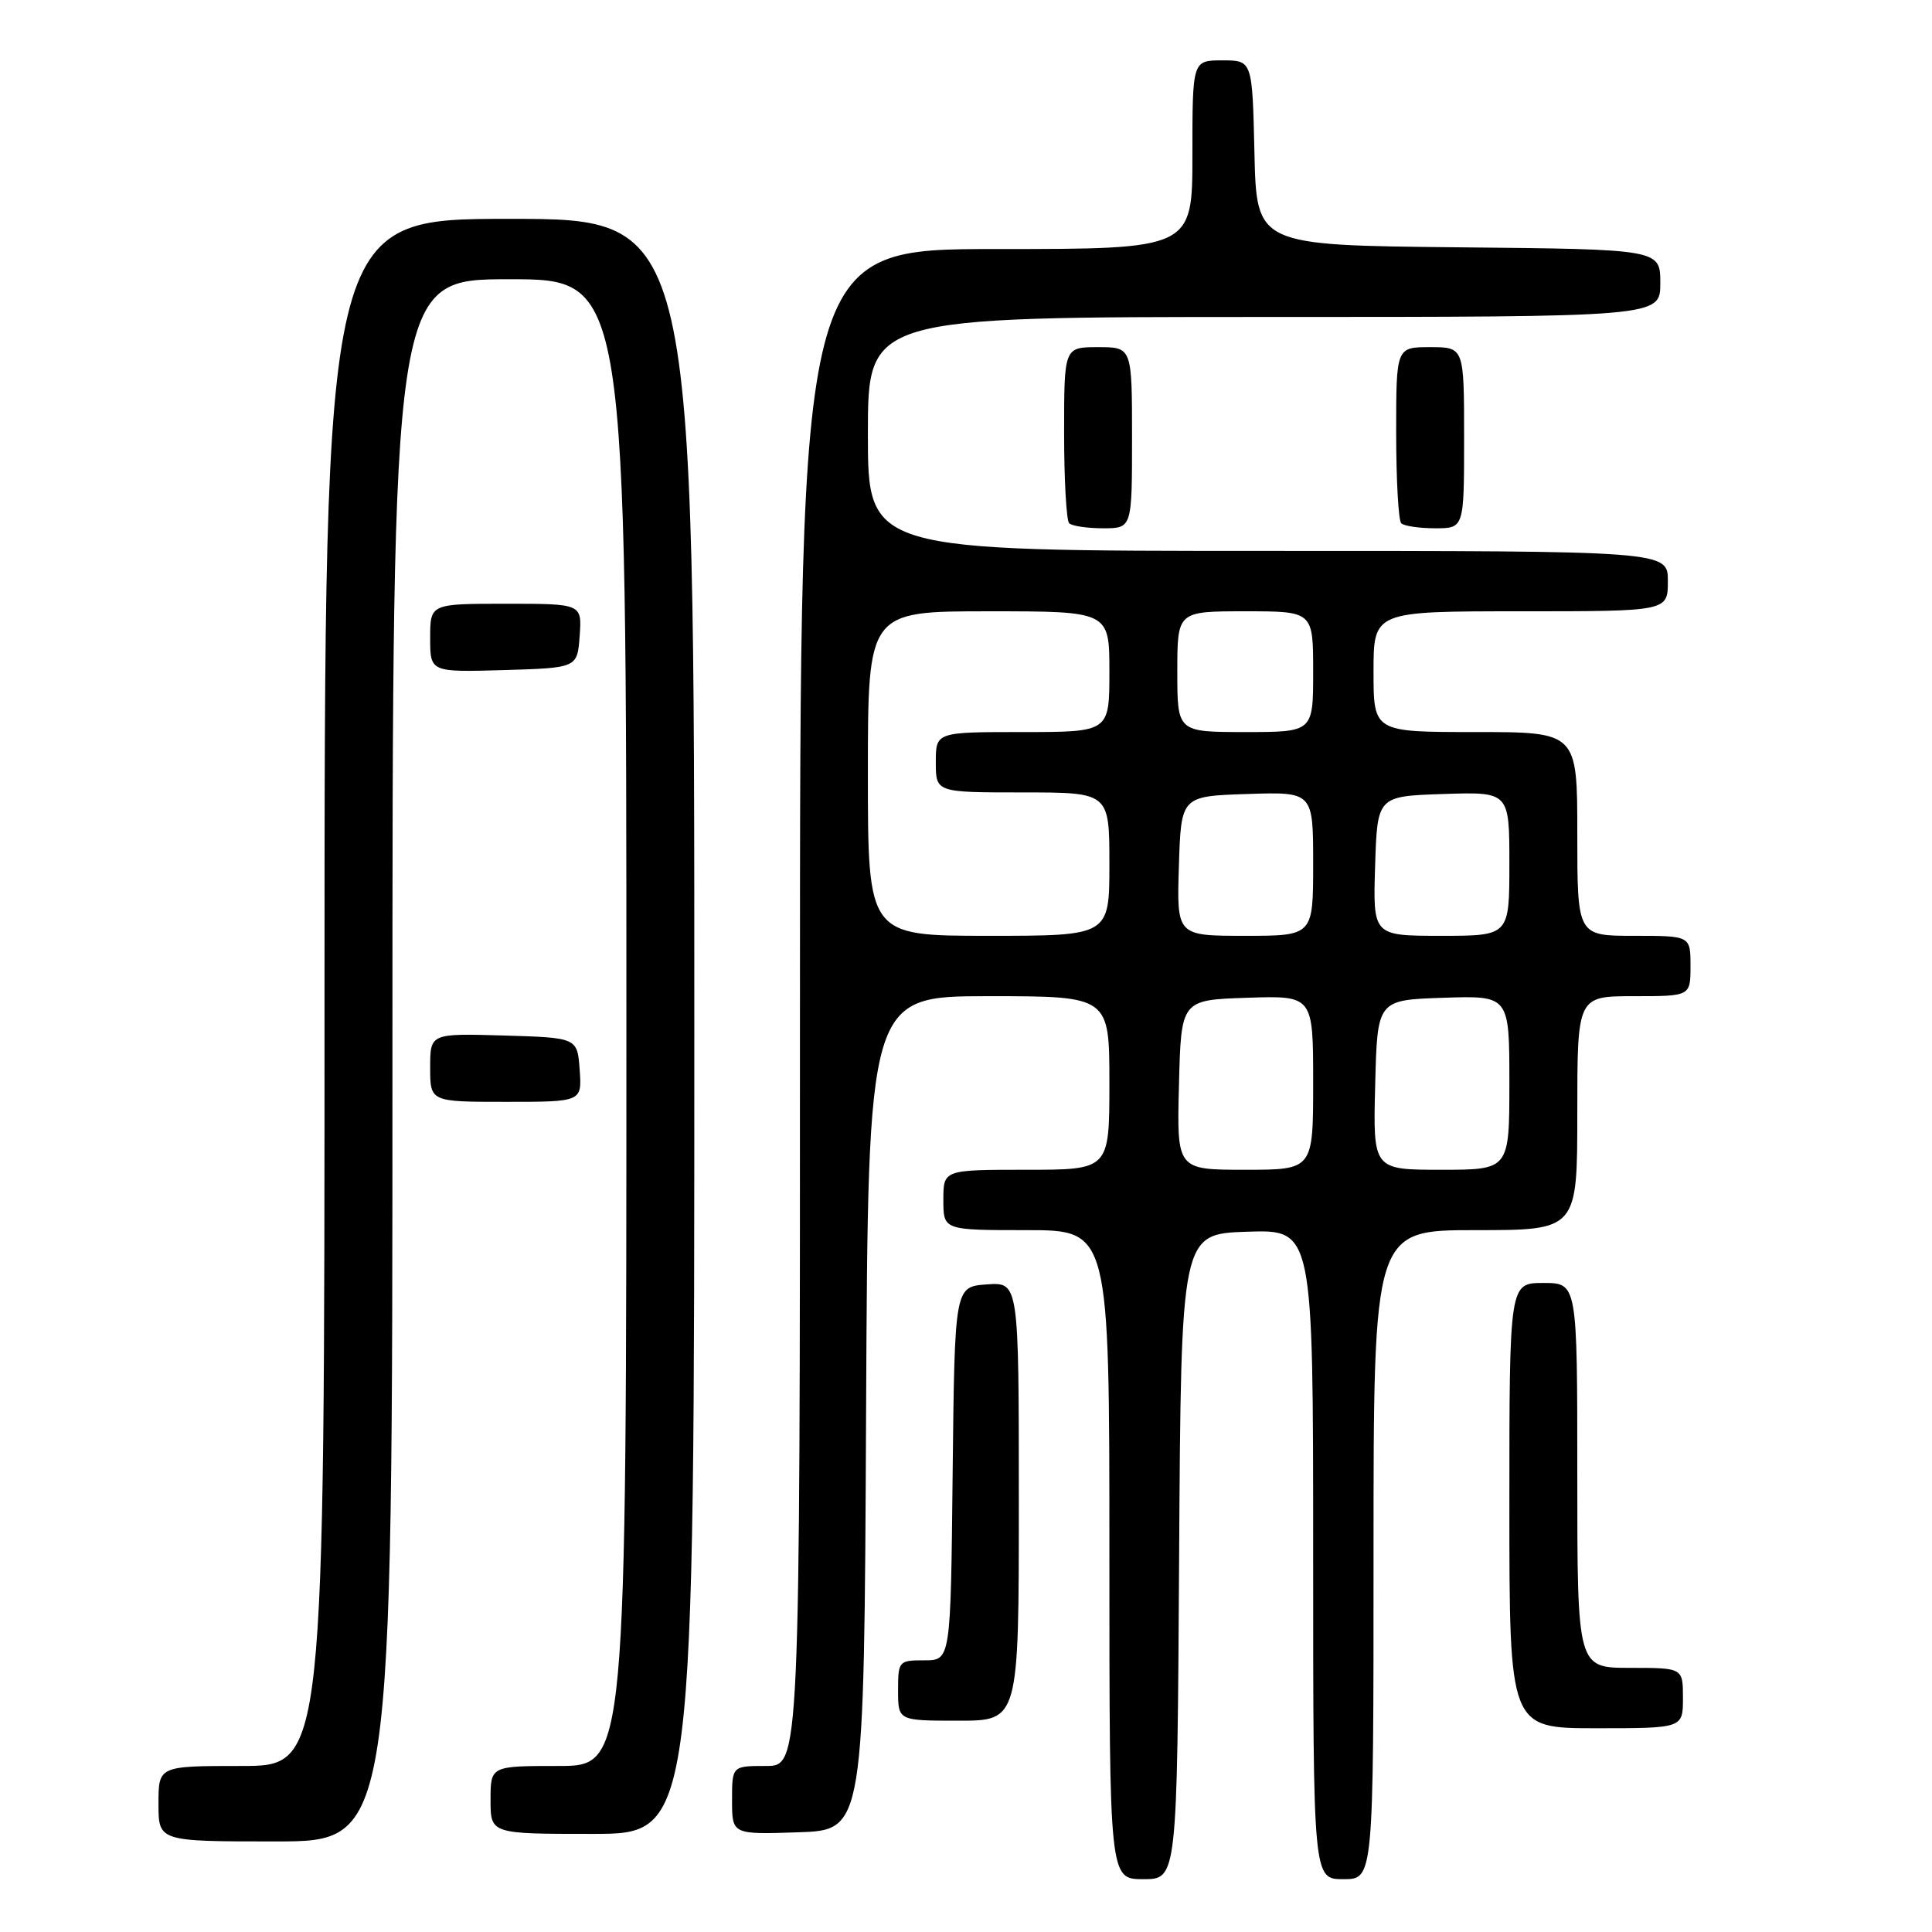 <?xml version="1.0" encoding="UTF-8" standalone="no"?>
<!DOCTYPE svg PUBLIC "-//W3C//DTD SVG 1.1//EN" "http://www.w3.org/Graphics/SVG/1.1/DTD/svg11.dtd" >
<svg xmlns="http://www.w3.org/2000/svg" xmlns:xlink="http://www.w3.org/1999/xlink" version="1.1" viewBox="0 0 256 256">
 <g >
 <path fill="currentColor"
d=" M 156.24 206.25 C 156.50 163.50 156.50 163.50 165.25 163.21 C 174.00 162.92 174.00 162.92 174.00 205.96 C 174.00 249.00 174.00 249.00 178.00 249.00 C 182.00 249.00 182.00 249.00 182.00 206.00 C 182.00 163.00 182.00 163.00 195.50 163.00 C 209.00 163.00 209.00 163.00 209.00 147.50 C 209.00 132.00 209.00 132.00 216.50 132.00 C 224.00 132.00 224.00 132.00 224.00 128.00 C 224.00 124.00 224.00 124.00 216.50 124.00 C 209.00 124.00 209.00 124.00 209.00 110.50 C 209.00 97.00 209.00 97.00 195.50 97.00 C 182.00 97.00 182.00 97.00 182.00 89.00 C 182.00 81.00 182.00 81.00 201.50 81.00 C 221.00 81.00 221.00 81.00 221.00 77.00 C 221.00 73.00 221.00 73.00 168.00 73.00 C 115.00 73.00 115.00 73.00 115.00 57.50 C 115.00 42.00 115.00 42.00 167.50 42.00 C 220.00 42.00 220.00 42.00 220.00 37.52 C 220.00 33.03 220.00 33.03 193.25 32.77 C 166.50 32.50 166.50 32.50 166.22 20.25 C 165.94 8.00 165.94 8.00 161.97 8.00 C 158.00 8.00 158.00 8.00 158.00 20.50 C 158.00 33.00 158.00 33.00 132.00 33.00 C 106.00 33.00 106.00 33.00 106.00 133.50 C 106.00 234.00 106.00 234.00 101.50 234.00 C 97.00 234.00 97.00 234.00 97.00 238.54 C 97.00 243.08 97.00 243.08 105.75 242.79 C 114.50 242.50 114.50 242.50 114.76 187.25 C 115.02 132.00 115.02 132.00 131.01 132.00 C 147.00 132.00 147.00 132.00 147.00 143.50 C 147.00 155.00 147.00 155.00 136.00 155.00 C 125.00 155.00 125.00 155.00 125.00 159.00 C 125.00 163.00 125.00 163.00 136.00 163.00 C 147.00 163.00 147.00 163.00 147.00 206.00 C 147.00 249.00 147.00 249.00 151.49 249.00 C 155.98 249.00 155.98 249.00 156.24 206.25 Z  M 52.00 140.50 C 52.00 37.00 52.00 37.00 67.50 37.00 C 83.00 37.00 83.00 37.00 83.00 135.50 C 83.00 234.00 83.00 234.00 74.00 234.00 C 65.00 234.00 65.00 234.00 65.00 238.50 C 65.00 243.00 65.00 243.00 78.50 243.00 C 92.00 243.00 92.00 243.00 92.00 136.00 C 92.00 29.00 92.00 29.00 67.50 29.00 C 43.00 29.00 43.00 29.00 43.00 131.50 C 43.00 234.00 43.00 234.00 32.00 234.00 C 21.00 234.00 21.00 234.00 21.00 239.00 C 21.00 244.00 21.00 244.00 36.50 244.00 C 52.00 244.00 52.00 244.00 52.00 140.50 Z  M 223.00 225.00 C 223.00 221.00 223.00 221.00 216.00 221.00 C 209.00 221.00 209.00 221.00 209.00 195.50 C 209.00 170.00 209.00 170.00 204.50 170.00 C 200.00 170.00 200.00 170.00 200.00 199.50 C 200.00 229.00 200.00 229.00 211.50 229.00 C 223.00 229.00 223.00 229.00 223.00 225.00 Z  M 135.00 198.94 C 135.00 169.89 135.00 169.89 130.75 170.19 C 126.50 170.50 126.50 170.50 126.23 195.25 C 125.97 220.00 125.97 220.00 122.48 220.00 C 119.09 220.00 119.00 220.10 119.00 224.00 C 119.00 228.00 119.00 228.00 127.00 228.00 C 135.00 228.00 135.00 228.00 135.00 198.94 Z  M 76.81 141.75 C 76.50 137.50 76.50 137.50 66.75 137.21 C 57.00 136.93 57.00 136.93 57.00 141.46 C 57.00 146.00 57.00 146.00 67.06 146.00 C 77.11 146.00 77.11 146.00 76.81 141.75 Z  M 76.81 84.25 C 77.11 80.00 77.11 80.00 67.06 80.00 C 57.00 80.00 57.00 80.00 57.00 84.54 C 57.00 89.07 57.00 89.07 66.75 88.79 C 76.50 88.50 76.50 88.50 76.81 84.25 Z  M 150.00 58.00 C 150.00 46.00 150.00 46.00 145.50 46.00 C 141.00 46.00 141.00 46.00 141.00 57.33 C 141.00 63.57 141.30 68.97 141.67 69.33 C 142.03 69.70 144.06 70.00 146.17 70.00 C 150.00 70.00 150.00 70.00 150.00 58.00 Z  M 194.00 58.00 C 194.00 46.00 194.00 46.00 189.50 46.00 C 185.00 46.00 185.00 46.00 185.00 57.33 C 185.00 63.57 185.30 68.97 185.67 69.33 C 186.03 69.70 188.06 70.00 190.17 70.00 C 194.00 70.00 194.00 70.00 194.00 58.00 Z  M 156.22 143.75 C 156.50 132.50 156.50 132.50 165.25 132.21 C 174.00 131.92 174.00 131.92 174.00 143.46 C 174.00 155.00 174.00 155.00 164.97 155.00 C 155.93 155.00 155.93 155.00 156.22 143.75 Z  M 182.22 143.75 C 182.50 132.50 182.50 132.50 191.25 132.21 C 200.00 131.92 200.00 131.92 200.00 143.46 C 200.00 155.00 200.00 155.00 190.97 155.00 C 181.93 155.00 181.93 155.00 182.22 143.75 Z  M 115.00 102.50 C 115.00 81.00 115.00 81.00 131.00 81.00 C 147.00 81.00 147.00 81.00 147.00 89.00 C 147.00 97.00 147.00 97.00 135.50 97.00 C 124.00 97.00 124.00 97.00 124.00 101.00 C 124.00 105.00 124.00 105.00 135.50 105.00 C 147.00 105.00 147.00 105.00 147.00 114.50 C 147.00 124.00 147.00 124.00 131.00 124.00 C 115.00 124.00 115.00 124.00 115.00 102.50 Z  M 156.21 114.75 C 156.50 105.50 156.50 105.50 165.25 105.21 C 174.00 104.92 174.00 104.92 174.00 114.46 C 174.00 124.00 174.00 124.00 164.96 124.00 C 155.92 124.00 155.92 124.00 156.21 114.75 Z  M 182.21 114.75 C 182.50 105.50 182.50 105.50 191.25 105.21 C 200.00 104.92 200.00 104.92 200.00 114.46 C 200.00 124.00 200.00 124.00 190.96 124.00 C 181.92 124.00 181.92 124.00 182.21 114.75 Z  M 156.00 89.00 C 156.00 81.00 156.00 81.00 165.00 81.00 C 174.00 81.00 174.00 81.00 174.00 89.00 C 174.00 97.00 174.00 97.00 165.00 97.00 C 156.00 97.00 156.00 97.00 156.00 89.00 Z "/>
</g>
</svg>